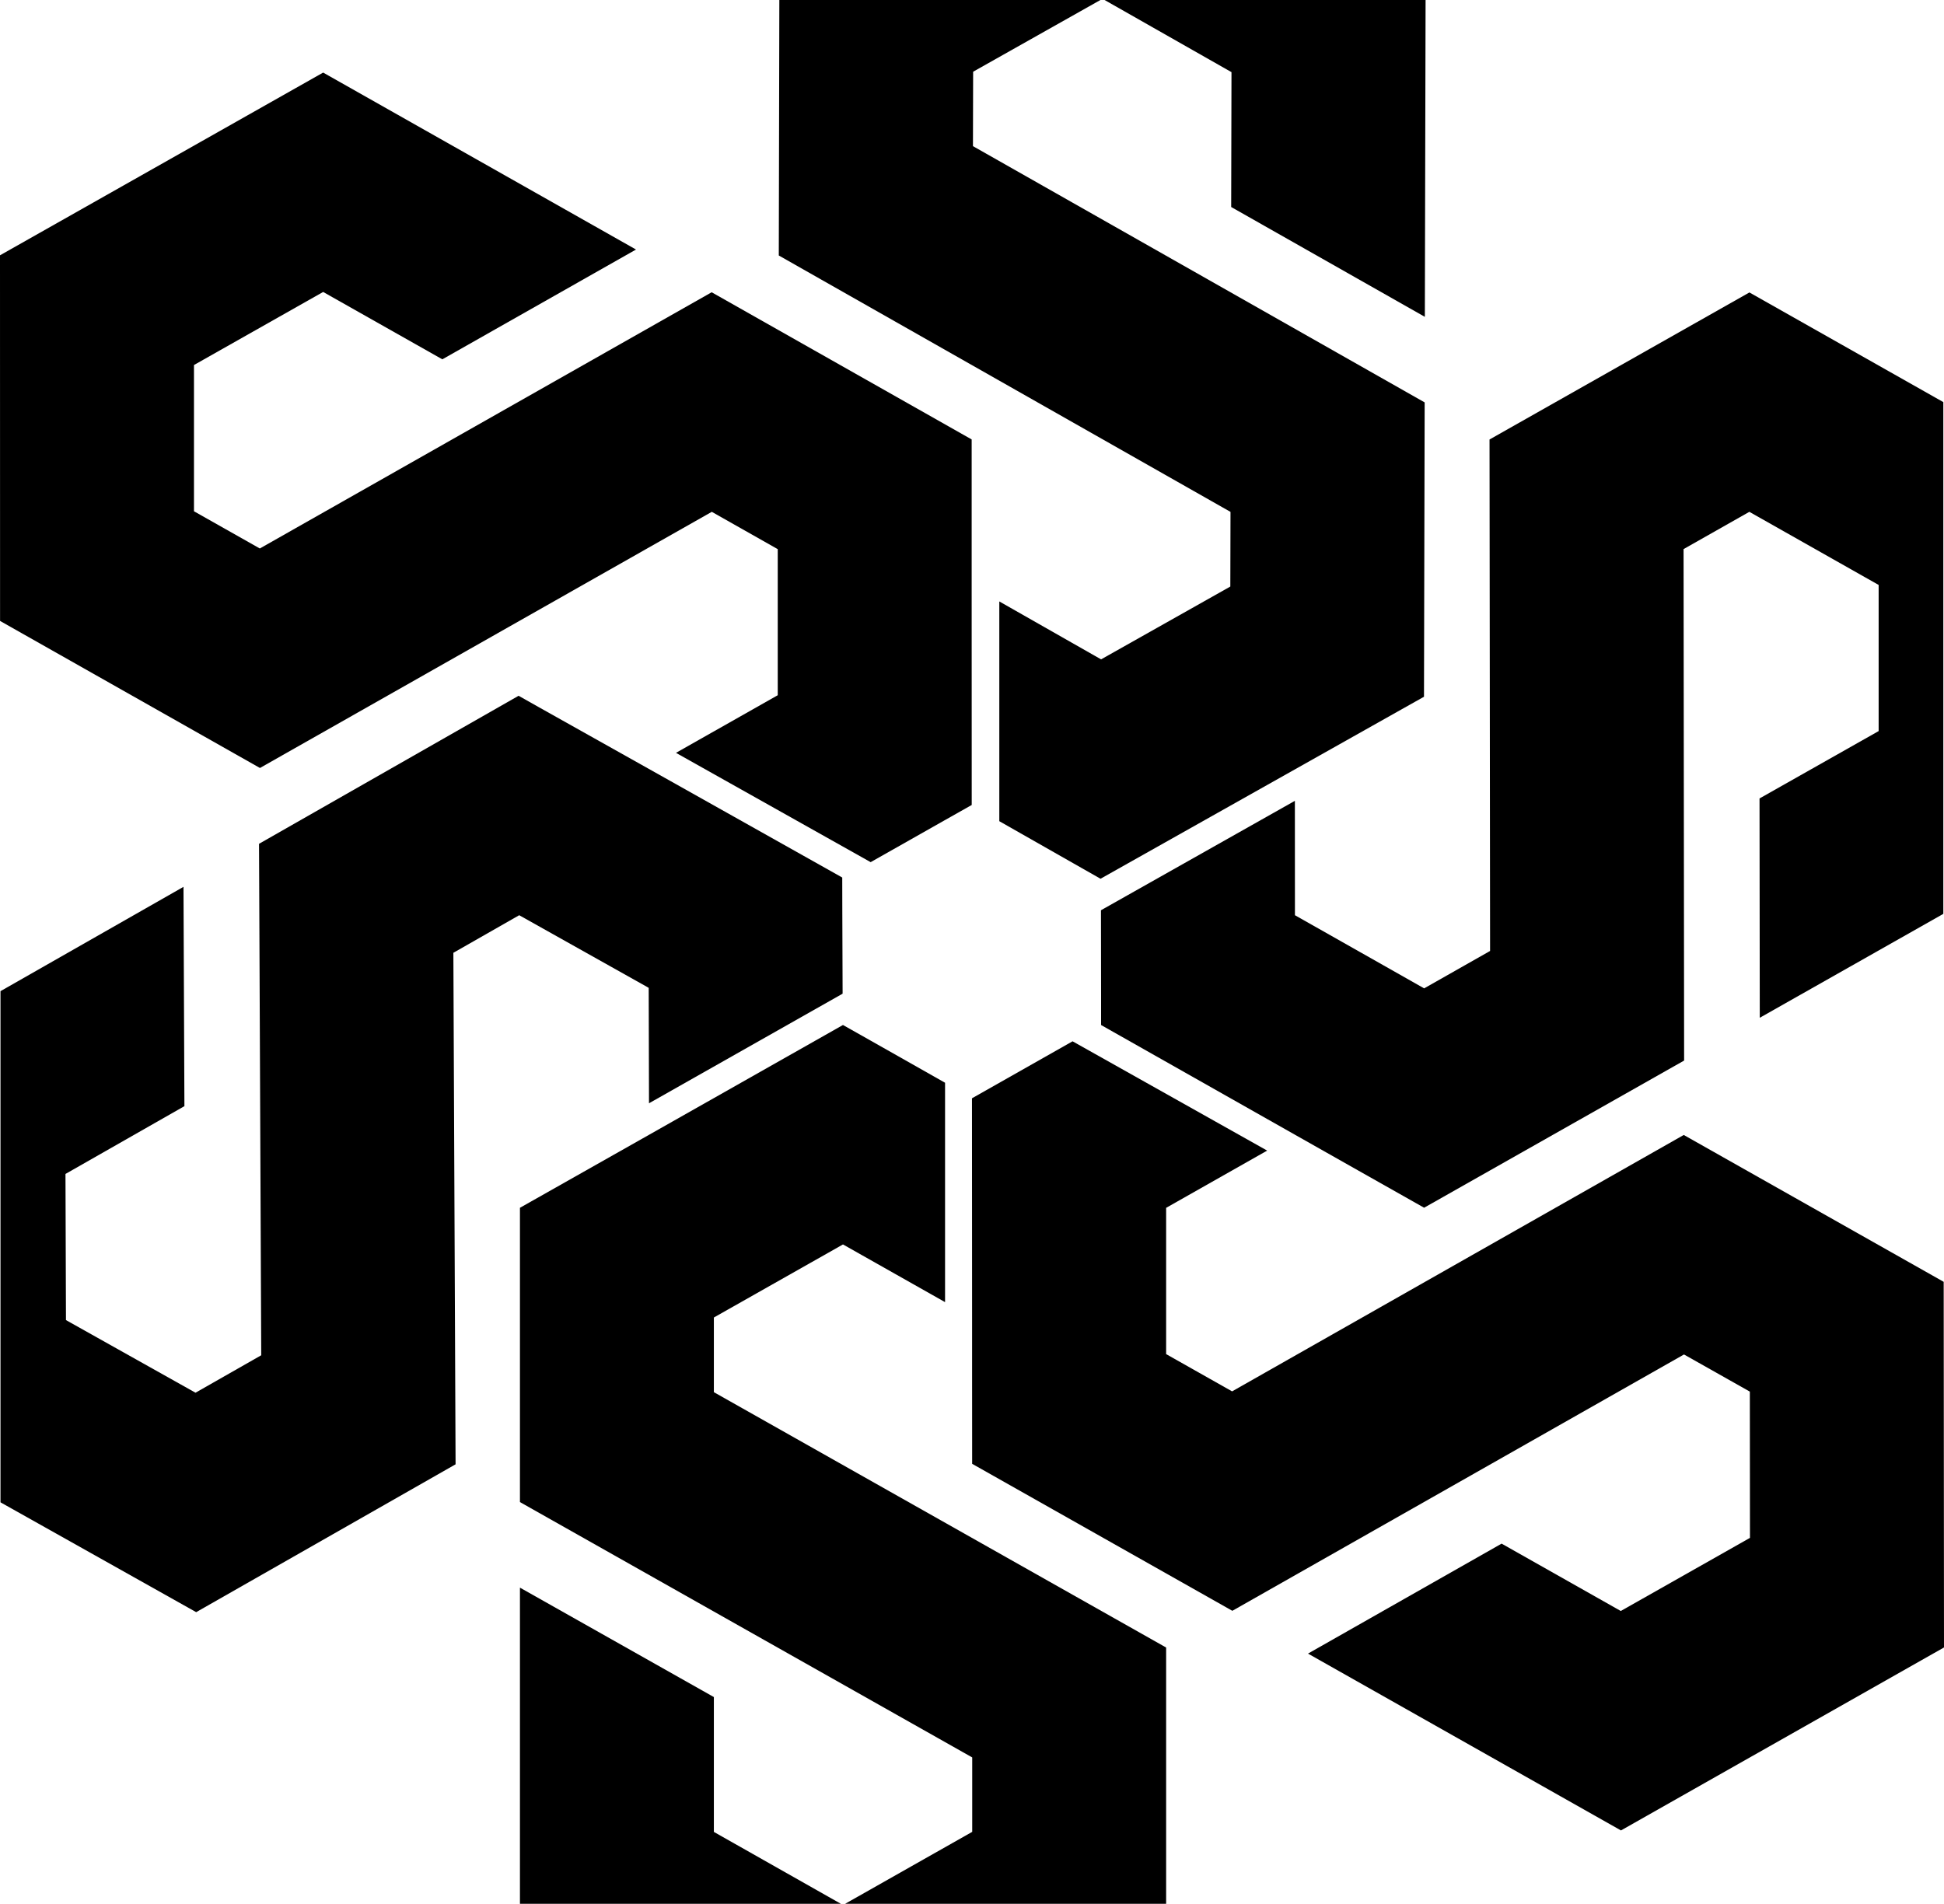 <svg id="Layer_2" data-name="Layer 2" xmlns="http://www.w3.org/2000/svg" viewBox="0 0 317.09 310.59">
  <defs class="fill-transparent">
    <style>
      .cls-1 {
        fill:rgba(236, 30, 37, 0);
      }
    </style>
  </defs>
  <g id="Layer_1-2" data-name="Layer 1">
    <g>
      <rect class="cls-1" x=".08" width="316.9" height="310.59"/>
      <g>
        <polygon points="158.7 23.84 232.38 65.65 232.27 113.67 228.55 115.76 179.51 143.36 175.06 140.83 163 133.97 163 98.12 179.6 107.57 200.68 95.69 200.71 83.51 127.03 41.68 127.12 0 179.49 0 158.73 11.7 158.7 23.84"/>
        <polygon points="232.53 0 232.41 51.69 200.82 33.77 200.87 11.77 180.17 0 232.53 0"/>
        <polygon points="42.4 125.29 116.1 83.5 126.86 89.59 126.86 113.42 110.26 122.82 142.01 140.65 142.02 140.65 153.96 133.89 158.42 131.37 158.5 131.33 158.49 95.57 158.49 83.98 158.49 71.69 116.08 47.68 42.38 89.48 31.64 83.41 31.64 59.55 52.71 47.63 72.15 58.62 103.74 40.71 52.71 11.84 0 41.65 .01 101.3 42.4 125.29"/>
        <polygon points="137.44 162.11 105.86 179.99 105.81 161.16 105.79 161.15 105.46 160.96 84.69 149.31 73.95 155.44 74.31 238.89 32 263.01 .08 245.09 .08 161.7 29.93 144.68 30.08 180.46 10.68 191.52 10.76 215.36 31.89 227.21 42.61 221.1 42.25 137.66 84.59 113.51 87.87 115.36 105.73 125.38 137.38 143.16 137.38 143.27 137.39 148.26 137.44 162.11"/>
        <polygon points="116.44 298.86 137.16 310.59 84.81 310.59 84.81 259.01 116.44 276.86 116.44 298.86"/>
        <polygon points="190.21 268.78 190.21 310.59 137.85 310.59 158.58 298.85 158.58 286.71 84.81 245.05 84.81 197.04 105.89 185.12 137.46 167.24 137.5 167.22 142 169.76 154.15 176.64 154.15 212.43 137.5 203.02 116.44 214.94 116.44 227.12 190.21 268.78"/>
        <polygon points="274.64 185.16 200.97 226.99 190.21 220.91 190.21 197.05 206.69 187.71 174.95 169.88 163.18 176.55 158.59 179.15 158.54 179.18 158.56 214.93 158.56 223.95 158.57 238.81 201.01 262.79 274.68 220.97 285.42 227.03 285.44 250.89 264.37 262.82 244.93 251.83 213.35 269.77 264.4 298.62 317.09 268.77 317.04 209.12 274.64 185.16"/>
        <polygon points="316.98 65.6 316.98 149.09 287.04 166.04 287 130.26 306.43 119.27 306.43 95.43 285.34 83.5 274.61 89.58 274.7 173.02 232.29 197.03 221.6 190.99 211.24 185.13 179.63 167.24 179.6 167.22 179.6 162.28 179.58 148.5 211.21 130.65 211.22 149.31 221.89 155.35 232.29 161.24 232.3 161.24 243.05 155.14 242.96 71.7 285.35 47.71 316.98 65.6"/>
      </g>
    </g>
  </g>
</svg>

